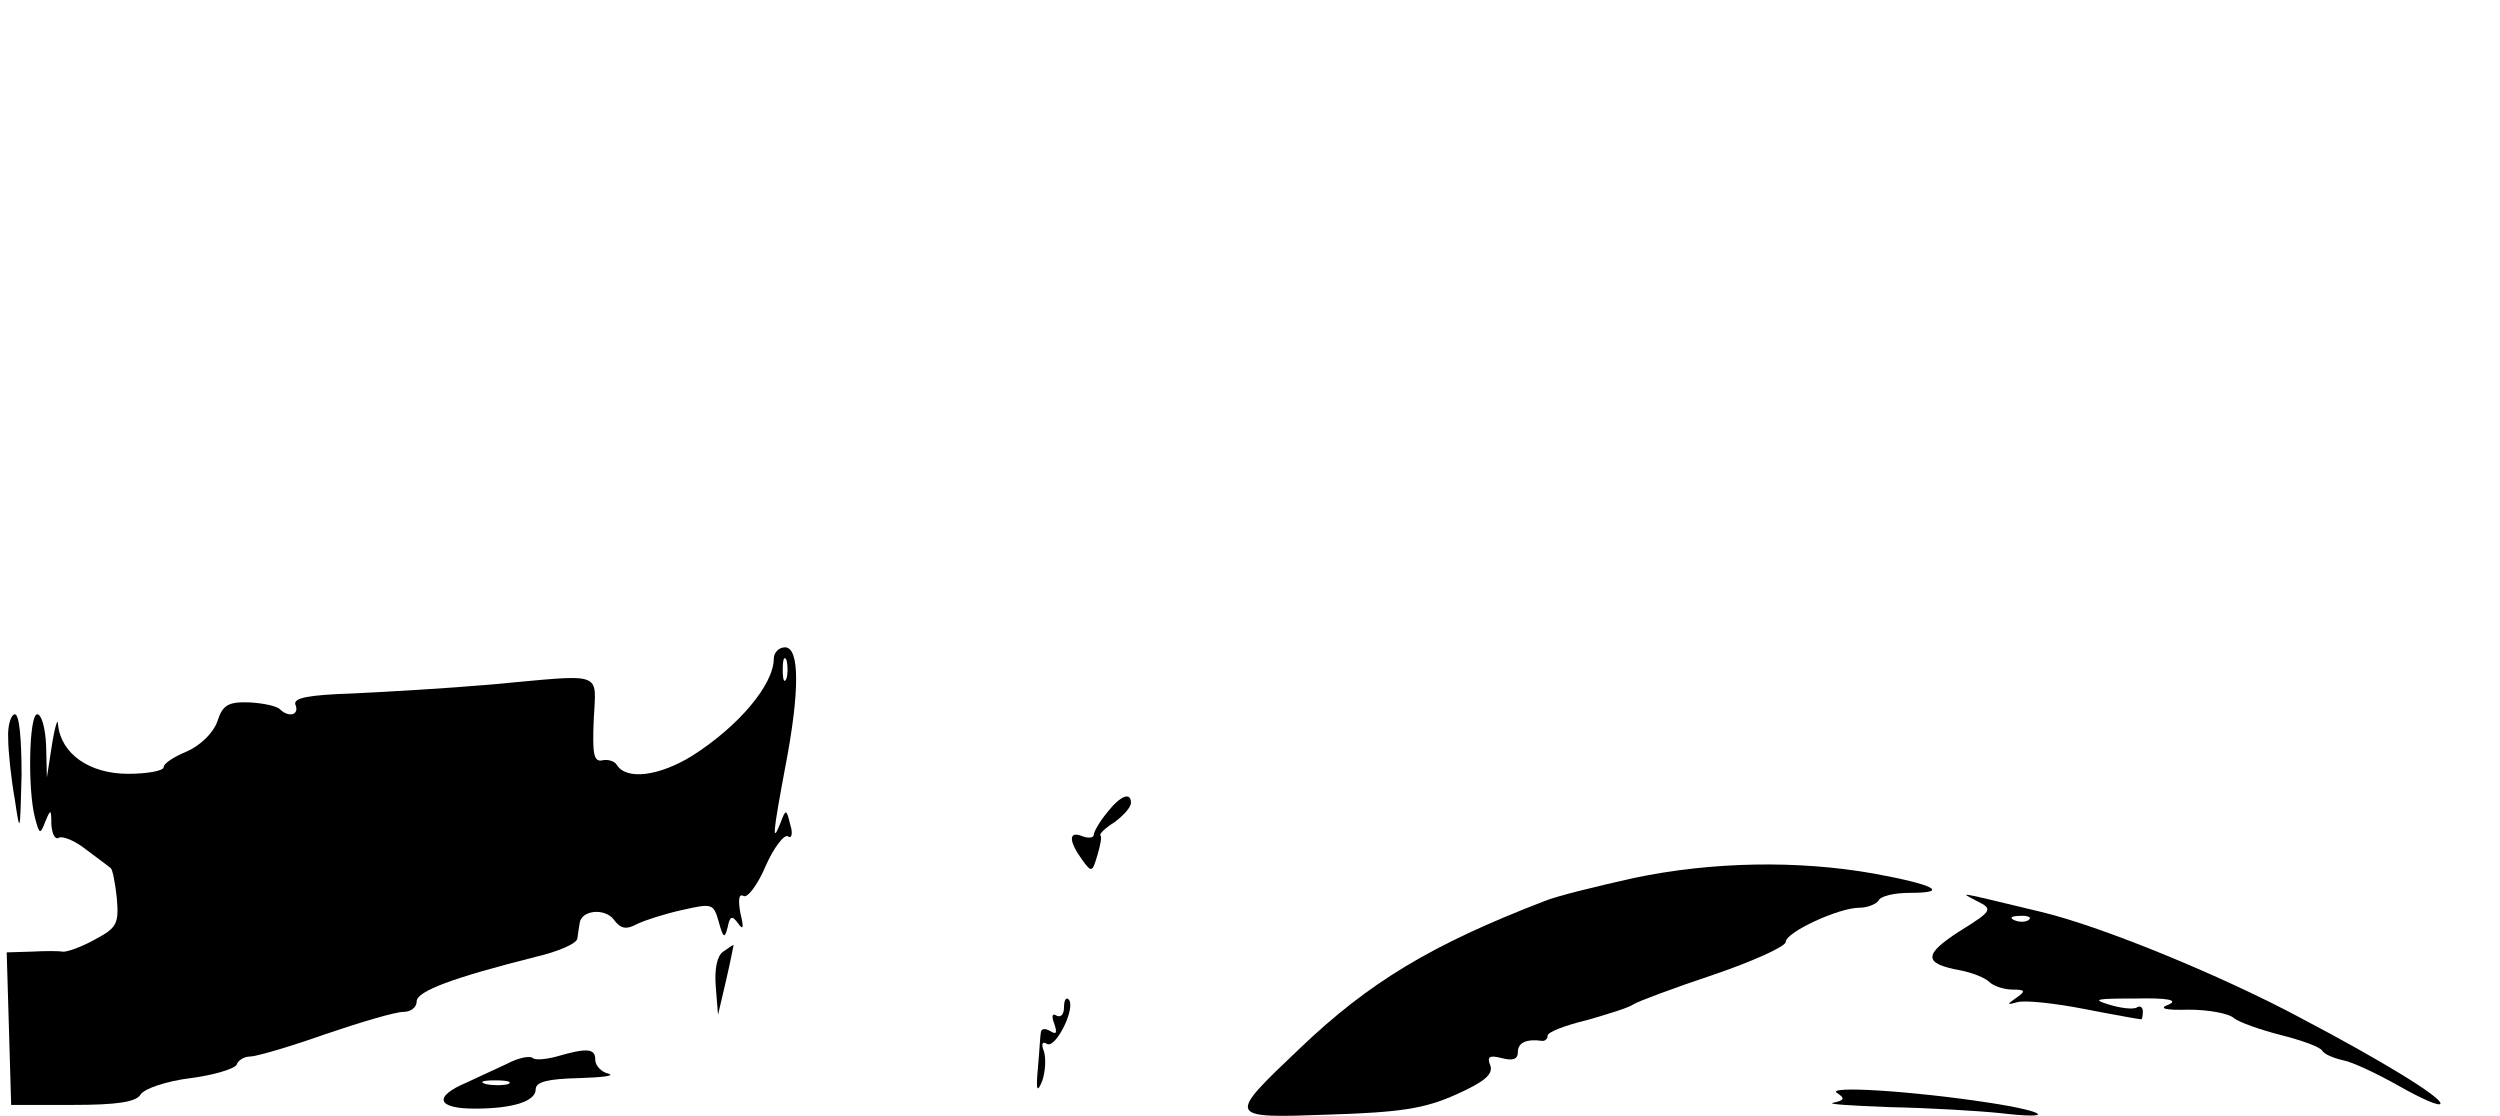 <?xml version="1.0" standalone="no"?>
<!DOCTYPE svg PUBLIC "-//W3C//DTD SVG 20010904//EN"
 "http://www.w3.org/TR/2001/REC-SVG-20010904/DTD/svg10.dtd">
<svg version="1.0" xmlns="http://www.w3.org/2000/svg"
 width="336pt" height="150pt" viewBox="0 0 336 150"
 preserveAspectRatio="xMidYMid meet">

<g transform="translate(0,150) scale(0.1,-0.1)"
fill="#000000" stroke="none">
<path d="M1040 615 c0 -35 -47 -91 -110 -131 -44 -27 -88 -33 -101 -12 -3 5
-12 8 -20 6 -11 -2 -13 9 -11 55 3 66 16 61 -138 47 -58 -5 -142 -10 -186 -12
-60 -2 -80 -6 -77 -15 6 -14 -9 -18 -21 -6 -4 4 -22 8 -41 9 -29 1 -36 -4 -43
-26 -6 -16 -23 -32 -41 -40 -17 -7 -31 -16 -31 -21 0 -5 -22 -9 -48 -9 -52 0
-90 27 -94 66 0 10 -4 -1 -8 -26 l-7 -45 -1 43 c-1 23 -6 42 -12 42 -11 0 -13
-101 -3 -139 6 -23 7 -23 14 -5 7 17 8 17 8 -4 1 -13 5 -21 10 -18 5 3 22 -4
37 -16 16 -12 31 -23 33 -25 2 -1 6 -20 8 -40 3 -35 0 -40 -30 -56 -18 -10
-38 -17 -43 -16 -5 1 -24 1 -42 0 l-33 -1 3 -102 3 -103 83 0 c60 0 85 4 91
14 5 8 35 18 67 22 32 4 60 13 62 18 2 6 10 11 18 11 8 0 53 13 101 30 47 16
94 30 105 30 10 0 18 6 18 14 0 14 49 32 160 60 30 7 56 18 56 25 1 6 2 15 3
20 2 18 34 21 46 5 9 -12 16 -14 31 -6 10 5 38 14 61 19 40 9 42 9 49 -16 6
-22 8 -23 12 -7 3 15 6 16 14 5 7 -10 8 -6 3 14 -3 18 -2 26 4 23 5 -4 19 14
30 40 11 25 25 43 30 40 5 -4 7 4 3 16 -5 21 -6 21 -13 2 -12 -30 -10 -13 6
73 20 103 20 163 0 163 -8 0 -15 -7 -15 -15z m17 -27 c-3 -7 -5 -2 -5 12 0 14
2 19 5 13 2 -7 2 -19 0 -25z"/>
<path d="M11 508 c0 -18 4 -55 9 -83 7 -47 7 -45 9 33 0 49 -3 82 -9 82 -5 0
-10 -15 -9 -32z"/>
<path d="M1488 408 c-10 -12 -18 -26 -18 -30 0 -4 -7 -5 -15 -2 -19 8 -19 -6
-1 -31 13 -18 14 -18 21 6 4 13 6 25 4 26 -2 2 6 10 19 18 12 9 22 20 22 26 0
15 -14 10 -32 -13z"/>
<path d="M2196 320 c-49 -11 -103 -24 -120 -31 -151 -58 -236 -109 -329 -198
-99 -94 -99 -94 40 -89 95 3 128 8 170 27 38 17 50 27 46 39 -5 12 -1 14 15
10 15 -4 22 -2 22 8 0 13 12 18 33 15 4 0 7 3 7 7 0 5 24 14 53 21 28 8 57 17
62 21 6 4 54 22 108 40 53 18 97 38 97 44 0 13 71 46 99 46 11 0 23 5 26 10 3
6 22 10 42 10 54 0 33 11 -49 26 -102 18 -217 16 -322 -6z"/>
<path d="M2657 289 c22 -11 21 -13 -24 -41 -48 -31 -48 -43 1 -52 16 -3 34
-10 40 -16 5 -5 19 -10 31 -10 17 0 18 -2 5 -11 -13 -9 -13 -10 1 -6 9 3 49
-1 90 -9 41 -8 75 -14 77 -14 1 0 2 5 2 11 0 5 -4 8 -8 5 -5 -3 -22 -1 -38 4
-23 7 -17 8 36 8 43 1 58 -2 45 -8 -14 -5 -7 -8 27 -7 26 0 53 -5 60 -11 7 -6
36 -16 63 -23 28 -7 53 -16 56 -21 3 -5 15 -10 28 -13 12 -2 46 -18 76 -35 30
-17 55 -28 55 -23 0 9 -76 56 -190 116 -105 56 -263 121 -345 141 -117 28
-113 28 -88 15z m70 -25 c-3 -3 -12 -4 -19 -1 -8 3 -5 6 6 6 11 1 17 -2 13 -5z"/>
<path d="M972 221 c-8 -5 -12 -23 -10 -47 l3 -38 11 47 c6 26 10 47 10 47 -1
0 -7 -4 -14 -9z"/>
<path d="M1430 146 c0 -9 -4 -14 -10 -11 -6 4 -7 -1 -3 -11 4 -12 3 -15 -5
-10 -7 4 -12 4 -13 -1 -1 -4 -2 -26 -4 -48 -3 -31 -1 -35 6 -17 4 12 5 30 2
39 -4 10 -2 14 4 10 12 -7 40 50 29 60 -3 3 -6 -1 -6 -11z"/>
<path d="M748 80 c-15 -4 -29 -5 -32 -2 -3 3 -16 1 -29 -5 -12 -6 -39 -18 -60
-28 -45 -19 -40 -35 11 -35 52 0 82 10 82 26 0 10 16 14 58 15 31 1 49 3 40 6
-10 2 -18 11 -18 19 0 15 -11 16 -52 4z m-65 -37 c-7 -2 -21 -2 -30 0 -10 3
-4 5 12 5 17 0 24 -2 18 -5z"/>
<path d="M2469 31 c11 -7 10 -10 -5 -13 -10 -2 24 -4 76 -6 52 -1 119 -5 148
-8 76 -9 64 2 -15 14 -104 16 -220 23 -204 13z"/>
</g>
</svg>
